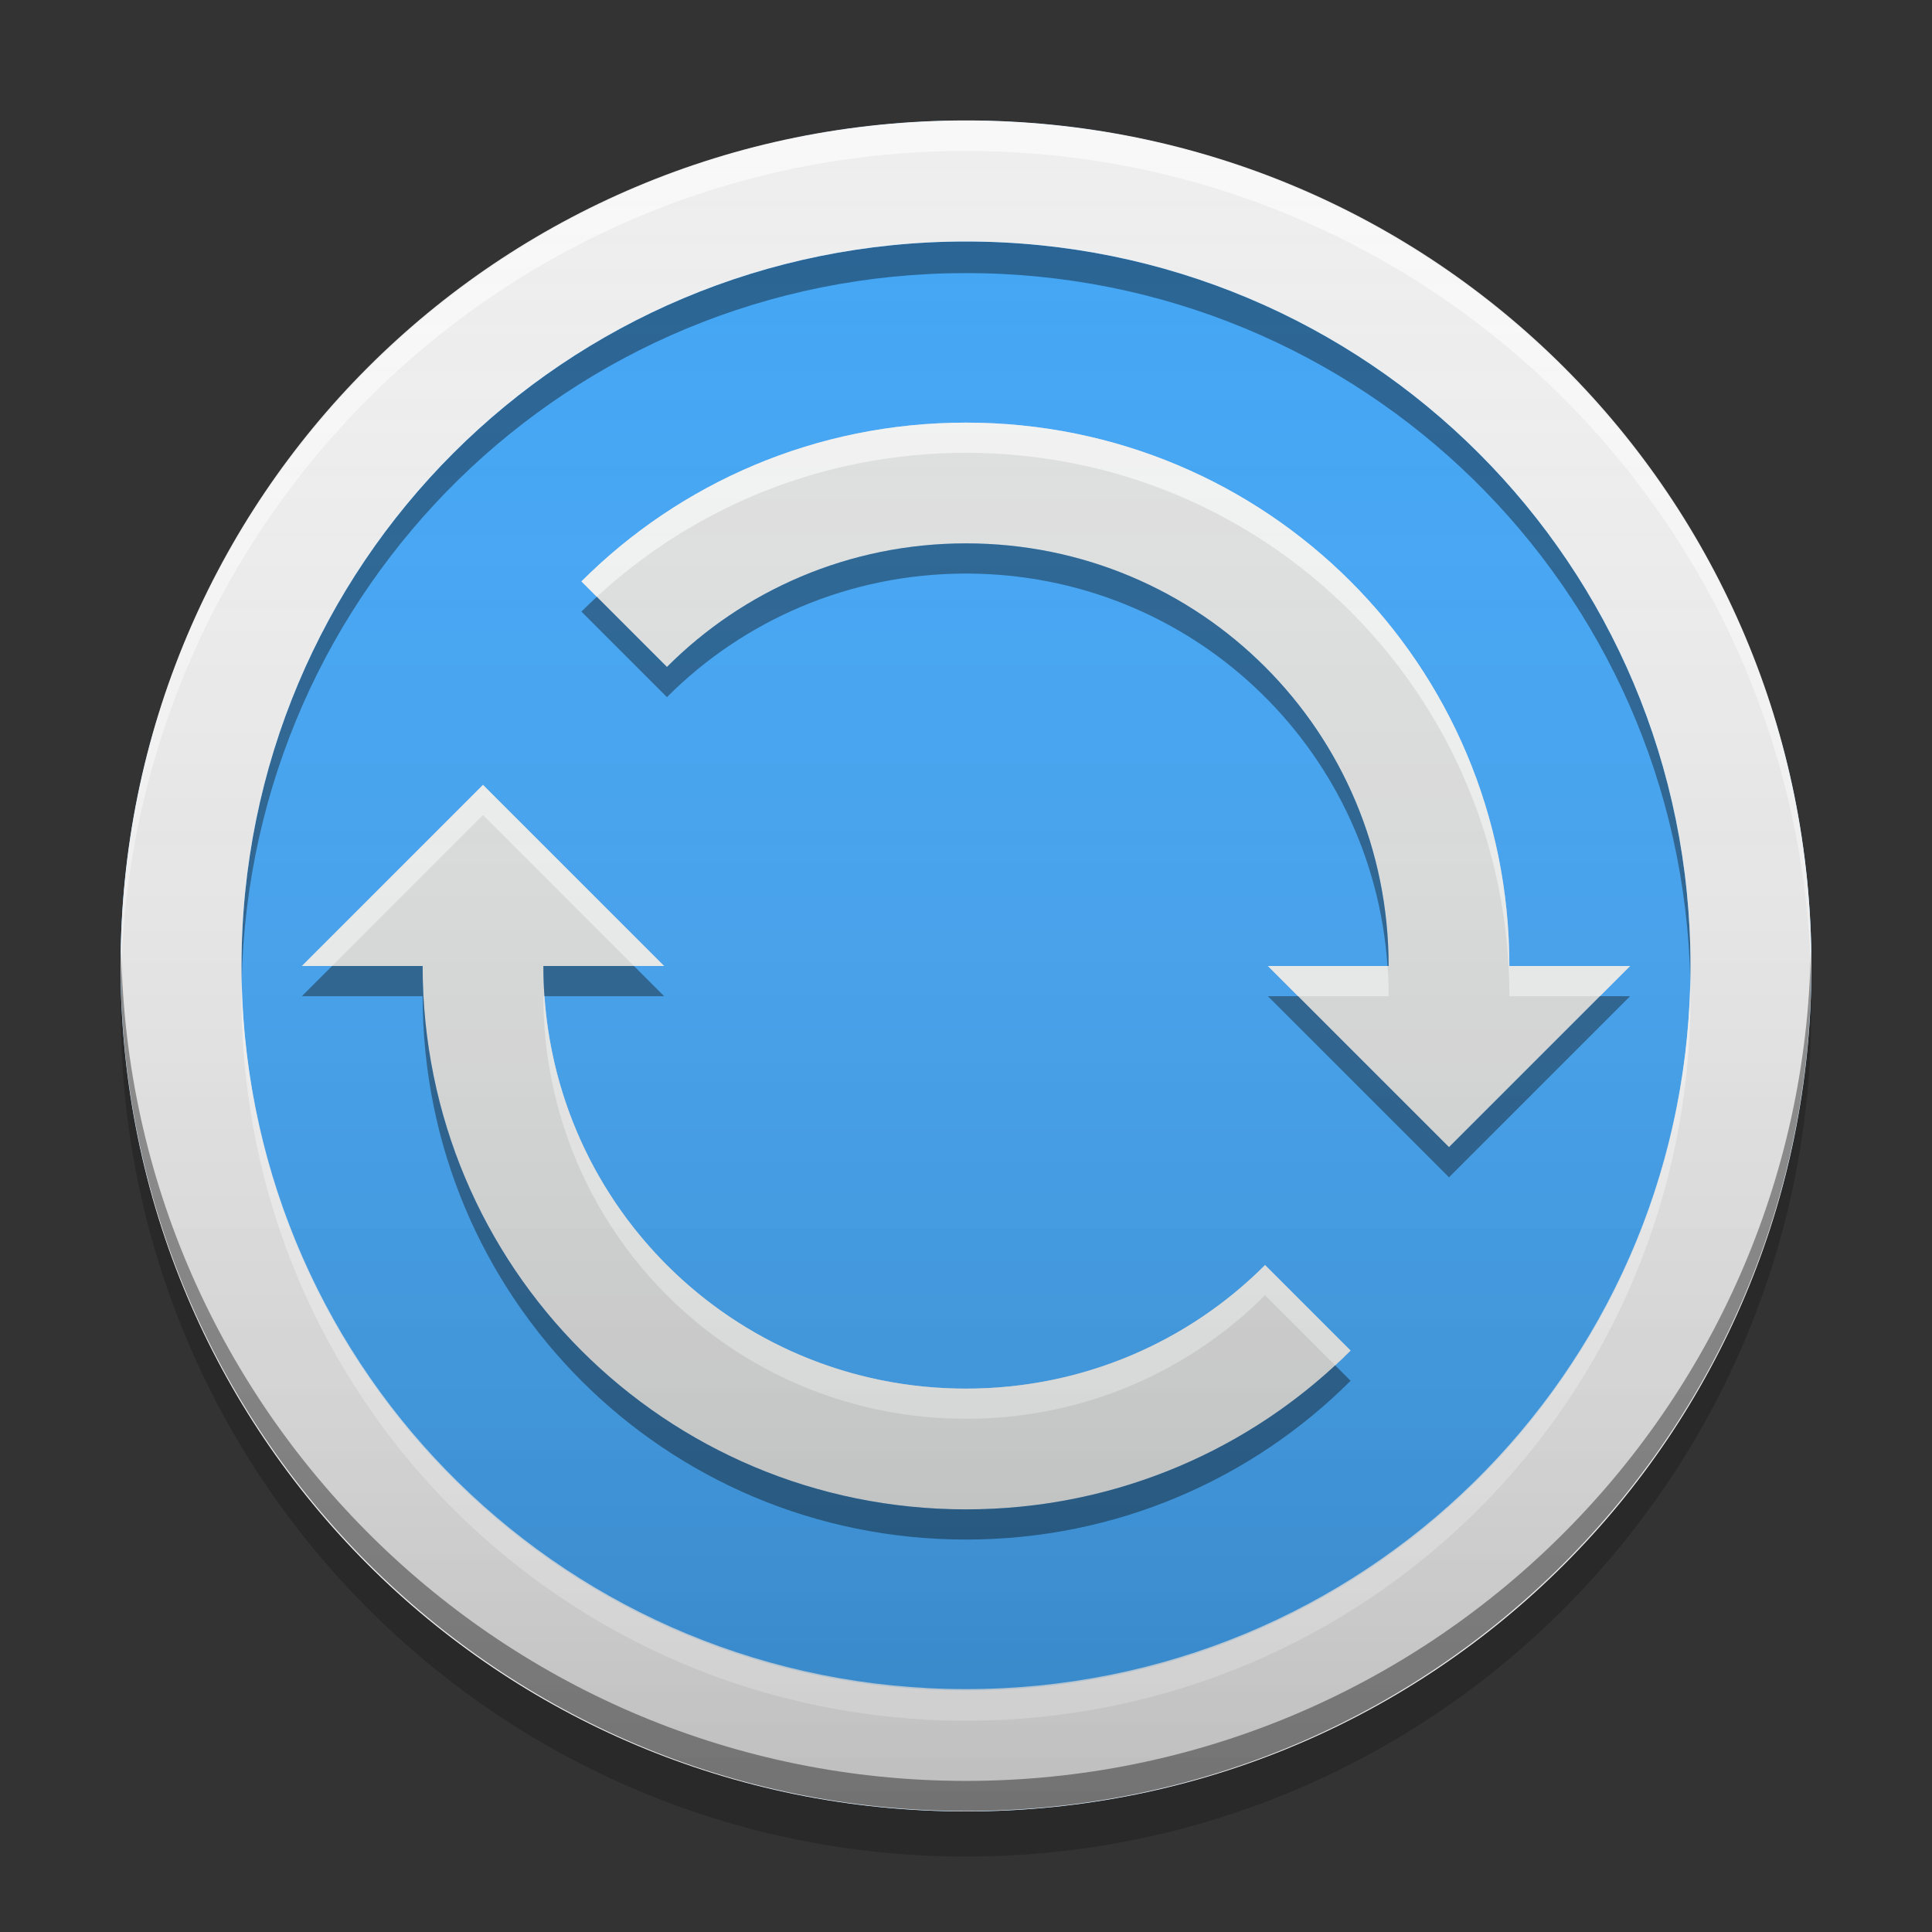 
<svg xmlns="http://www.w3.org/2000/svg" xmlns:xlink="http://www.w3.org/1999/xlink" width="48" height="48" viewBox="0 0 48 48" version="1.1">
<rect x="0" y="0" width="48" height="48" fill="#333333" stroke="none"/>
<defs>
<linearGradient id="linear0" gradientUnits="userSpaceOnUse" x1="8.467" y1="-199.125" x2="8.467" y2="-213.942" gradientTransform="matrix(2.835,0,0,2.835,0,609.449)">
<stop offset="0" style="stop-color:rgb(0%,0%,0%);stop-opacity:0.2;"/>
<stop offset="1" style="stop-color:rgb(100%,100%,100%);stop-opacity:0;"/>
</linearGradient>
</defs>
<g id="surface1">
<path style=" stroke:none;fill-rule:nonzero;fill:rgb(25.882%,64.706%,96.078%);fill-opacity:1;" d="M 24 2.996 C 35.602 2.996 45.004 12.398 45.004 24 C 45.004 35.598 35.602 45.004 24 45.004 C 12.398 45.004 2.996 35.598 2.996 24 C 2.996 12.398 12.398 2.996 24 2.996 Z M 24 2.996 "/>
<path style=" stroke:none;fill-rule:nonzero;fill:rgb(0%,0%,0%);fill-opacity:0.2;" d="M 3.012 24.562 C 3.004 24.75 3 24.938 3 25.125 C 3 36.723 12.402 46.125 24 46.125 C 35.598 46.125 45 36.723 45 25.125 C 45 24.938 44.996 24.75 44.988 24.562 C 44.691 35.898 35.41 44.996 24 44.996 C 12.59 44.996 3.309 35.898 3.012 24.562 Z M 3.012 24.562 "/>
<path style=" stroke:none;fill-rule:nonzero;fill:rgb(0%,0%,0%);fill-opacity:0.4;" d="M 24 6 C 14.027 6 6 14.027 6 24 C 6 24.133 6 24.262 6.004 24.395 C 6.211 14.602 14.16 6.785 24 6.785 C 33.84 6.785 41.789 14.602 41.996 24.395 C 42 24.262 42 24.133 42 24 C 42 14.027 33.973 6 24 6 Z M 24 6 "/>
<path style=" stroke:none;fill-rule:nonzero;fill:rgb(93.333%,93.333%,93.333%);fill-opacity:1;" d="M 24 2.992 C 12.363 2.992 2.996 12.363 2.996 24 C 2.996 35.637 12.363 45.004 24 45.004 C 35.637 45.004 45.004 35.637 45.004 24 C 45.004 12.363 35.637 2.992 24 2.992 Z M 24 6 C 33.973 6 42 14.027 42 24 C 42 33.973 33.973 42 24 42 C 14.027 42 6 33.973 6 24 C 6 14.027 14.027 6 24 6 Z M 24 6 "/>
<path style=" stroke:none;fill-rule:nonzero;fill:rgb(100%,100%,100%);fill-opacity:0.8;" d="M 24 42.75 C 14.027 42.75 6 34.723 6 24.75 C 6 24.617 6 24.488 6.004 24.359 C 6.211 34.148 14.16 41.965 24 41.965 C 33.84 41.965 41.789 34.148 41.996 24.359 C 42 24.488 42 24.617 42 24.75 C 42 34.723 33.973 42.75 24 42.75 Z M 24 42.75 "/>
<path style=" stroke:none;fill-rule:nonzero;fill:rgb(0%,0%,0%);fill-opacity:0.4;" d="M 3.012 23.621 C 3.008 23.742 3 23.867 3 23.992 C 3 35.59 12.402 44.992 24 44.992 C 35.598 44.992 45 35.59 45 23.992 C 45 23.867 44.992 23.742 44.988 23.621 C 44.789 35.043 35.473 44.246 24 44.246 C 12.527 44.246 3.211 35.043 3.012 23.621 Z M 3.012 23.621 "/>
<path style=" stroke:none;fill-rule:nonzero;fill:rgb(100%,100%,100%);fill-opacity:0.6;" d="M 24 3 C 12.402 3 3 12.402 3 24 C 3 24.125 3.004 24.25 3.008 24.375 C 3.207 12.949 12.527 3.75 24 3.75 C 35.473 3.75 44.793 12.949 44.996 24.375 C 44.996 24.25 45 24.125 45 24 C 45 12.402 35.598 3 24 3 Z M 24 3 "/>
<path style=" stroke:none;fill-rule:nonzero;fill:rgb(87.843%,87.843%,87.843%);fill-opacity:0.996;" d="M 24 10.5 C 20.262 10.5 16.887 12.004 14.445 14.445 L 16.57 16.57 C 18.465 14.672 21.09 13.5 24 13.5 C 29.816 13.5 34.5 18.184 34.5 24 L 31.5 24 L 36 28.5 L 40.5 24 L 37.5 24 C 37.5 16.52 31.48 10.5 24 10.5 Z M 12 19.5 L 7.5 24 L 10.5 24 C 10.5 31.48 16.52 37.5 24 37.5 C 27.738 37.5 31.113 35.996 33.555 33.555 L 31.43 31.43 C 29.535 33.328 26.91 34.5 24 34.5 C 18.184 34.5 13.5 29.816 13.5 24 L 16.5 24 Z M 12 19.5 "/>
<path style=" stroke:none;fill-rule:nonzero;fill:rgb(100%,100%,100%);fill-opacity:0.6;" d="M 24 10.5 C 20.262 10.5 16.887 12.004 14.445 14.445 L 14.828 14.828 C 17.234 12.605 20.453 11.25 24 11.25 C 31.48 11.25 37.5 17.27 37.5 24.75 L 39.75 24.75 L 40.5 24 L 37.5 24 C 37.5 16.52 31.48 10.5 24 10.5 Z M 12 19.5 L 7.5 24 L 8.25 24 L 12 20.25 L 15.75 24 L 16.5 24 Z M 31.5 24 L 32.25 24.75 L 34.5 24.75 C 34.5 24.496 34.492 24.246 34.473 24 Z M 13.5 24.75 C 13.5 30.566 18.184 35.25 24 35.25 C 26.91 35.25 29.535 34.078 31.43 32.18 L 33.172 33.922 C 33.301 33.801 33.43 33.68 33.555 33.555 L 31.43 31.43 C 29.535 33.328 26.91 34.5 24 34.5 C 18.434 34.5 13.91 30.215 13.527 24.75 Z M 13.5 24.75 "/>
<path style=" stroke:none;fill-rule:nonzero;fill:rgb(0%,0%,0%);fill-opacity:0.4;" d="M 24 13.5 C 21.09 13.5 18.465 14.672 16.57 16.57 L 14.828 14.828 C 14.699 14.949 14.57 15.07 14.445 15.195 L 16.57 17.32 C 18.465 15.422 21.09 14.25 24 14.25 C 29.566 14.25 34.09 18.535 34.473 24 L 34.5 24 C 34.5 18.184 29.816 13.5 24 13.5 Z M 8.25 24 L 7.5 24.75 L 10.5 24.75 C 10.5 32.23 16.52 38.25 24 38.25 C 27.738 38.25 31.113 36.746 33.555 34.305 L 33.172 33.922 C 30.766 36.145 27.547 37.5 24 37.5 C 16.52 37.5 10.5 31.48 10.5 24 Z M 13.5 24 C 13.5 24.254 13.508 24.504 13.527 24.75 L 16.5 24.75 L 15.75 24 Z M 31.5 24.75 L 36 29.25 L 40.5 24.75 L 39.75 24.75 L 36 28.5 L 32.25 24.75 Z M 31.5 24.75 "/>
<path style=" stroke:none;fill-rule:nonzero;fill:url(#linear0);" d="M 24 3 C 35.598 3 45 12.402 45 24 C 45 35.598 35.598 44.996 24 44.996 C 12.402 44.996 3 35.598 3 24 C 3 12.402 12.402 3 24 3 Z M 24 3 "/>
</g>
</svg>
